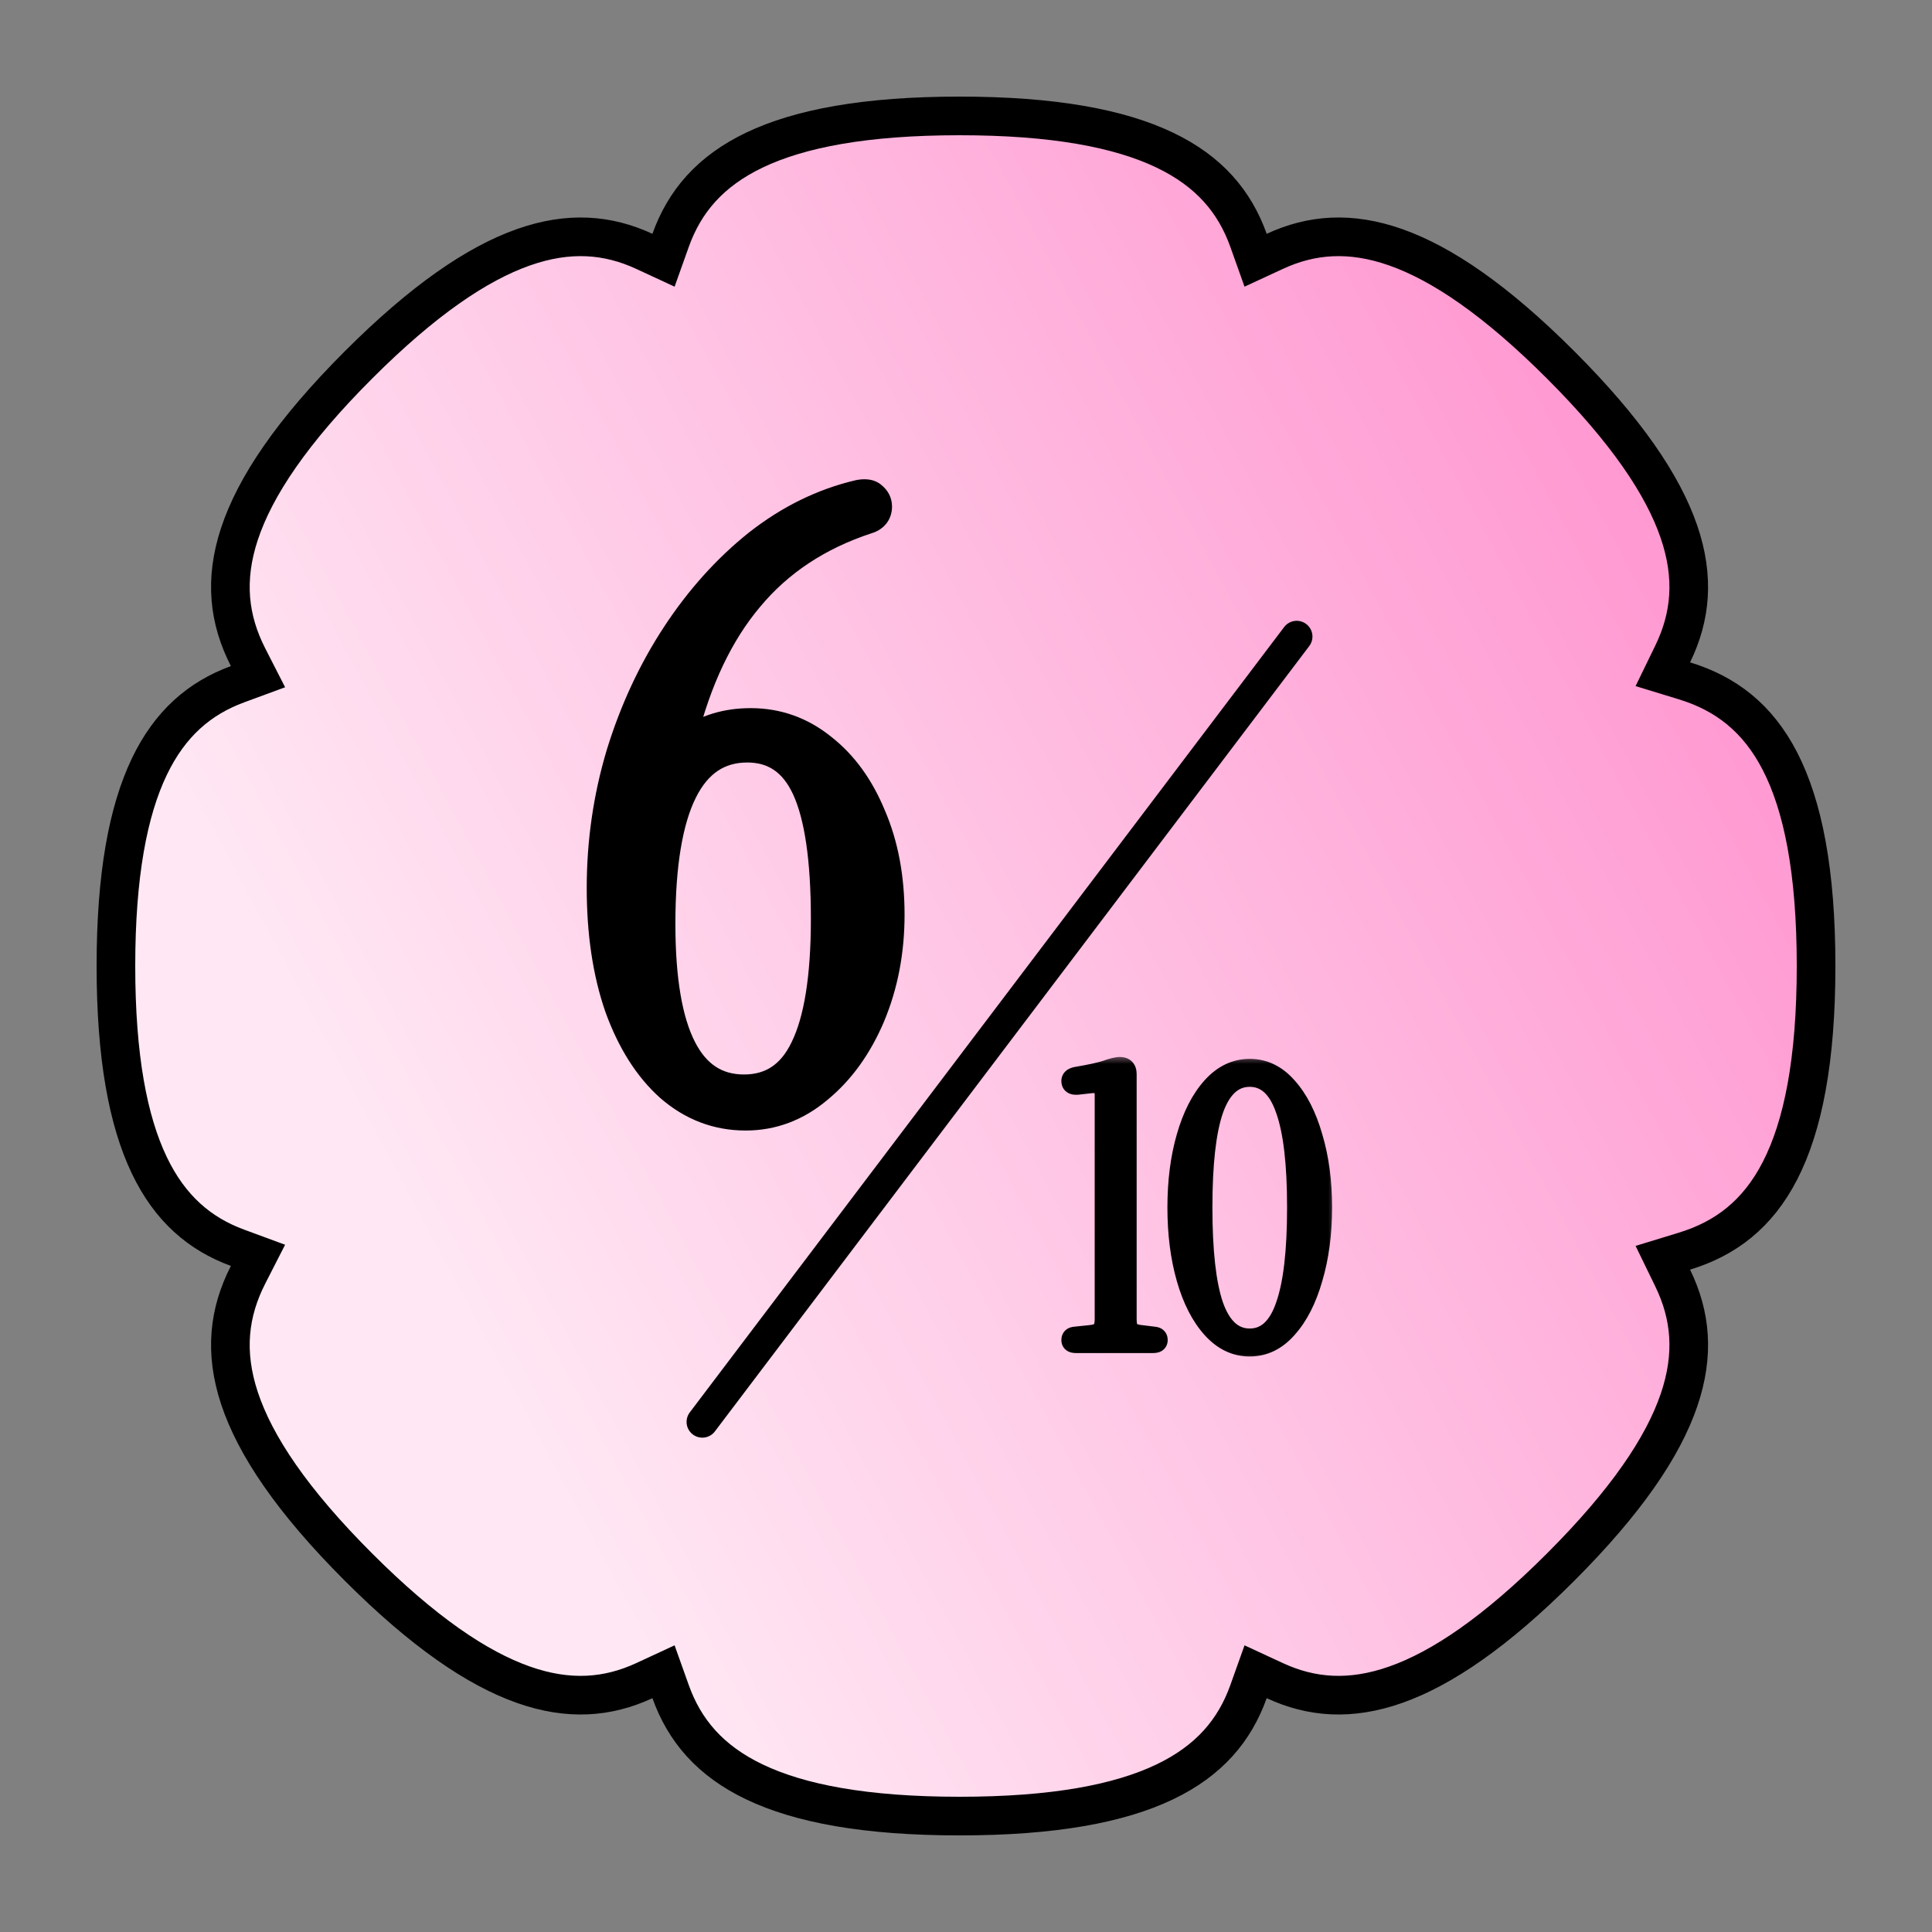 <svg width="100" height="100" viewBox="0 0 100 100" fill="none" xmlns="http://www.w3.org/2000/svg">
<rect x="0" y="0" width="100" height="100" fill="#808080" stroke="none"/>
<path d="M49.667 94C44.8 94 41.397 93.354 39.05 92.232C36.746 91.131 35.425 89.558 34.711 87.561L34.343 86.53L33.35 86.99C31.458 87.866 29.442 88.031 27.086 87.199C24.686 86.351 21.895 84.454 18.554 81.112C15.114 77.673 13.206 74.818 12.396 72.372C11.603 69.976 11.848 67.923 12.841 65.98L13.354 64.976L12.296 64.586C10.342 63.867 8.803 62.561 7.727 60.312C6.631 58.02 6 54.713 6 50C6 45.287 6.631 41.98 7.727 39.688C8.803 37.438 10.342 36.133 12.296 35.414L13.354 35.024L12.841 34.02C11.848 32.077 11.603 30.024 12.396 27.628C13.206 25.182 15.114 22.327 18.554 18.888C21.895 15.546 24.686 13.649 27.086 12.801C29.442 11.969 31.458 12.134 33.35 13.01L34.343 13.47L34.711 12.438C35.425 10.442 36.746 8.869 39.05 7.768C41.397 6.646 44.8 6 49.667 6C54.534 6 57.937 6.646 60.284 7.768C62.588 8.869 63.908 10.442 64.622 12.438L64.99 13.47L65.983 13.01C67.875 12.134 69.891 11.969 72.247 12.801C74.647 13.649 77.438 15.546 80.779 18.888C84.168 22.277 86.072 25.098 86.901 27.52C87.715 29.896 87.511 31.93 86.579 33.847L86.068 34.898L87.186 35.24C89.316 35.891 90.975 37.153 92.132 39.403C93.314 41.702 94 45.086 94 50C94 54.914 93.314 58.298 92.132 60.597C90.975 62.847 89.316 64.109 87.186 64.76L86.068 65.102L86.579 66.153C87.511 68.07 87.715 70.103 86.901 72.48C86.072 74.902 84.168 77.723 80.779 81.112C77.438 84.454 74.647 86.352 72.247 87.199C69.891 88.031 67.875 87.866 65.983 86.99L64.99 86.53L64.622 87.561C63.908 89.558 62.588 91.131 60.284 92.232C57.937 93.354 54.534 94 49.667 94Z" fill="url(#paint0_linear_1747_4114)" stroke="black" stroke-width="2"/>
<line x1="36.352" y1="73.598" x2="67.117" y2="32.948" stroke="black" stroke-width="1.63" stroke-linecap="round"/>
<mask id="path-3-outside-1_1747_4114" maskUnits="userSpaceOnUse" x="29.755" y="24.26" width="18" height="35" fill="black">
<rect fill="white" x="29.755" y="24.26" width="18" height="35"/>
<path d="M38.594 57.65C37.151 57.65 35.867 57.159 34.742 56.178C33.645 55.197 32.779 53.826 32.144 52.065C31.538 50.305 31.235 48.27 31.235 45.961C31.235 43.594 31.567 41.3 32.23 39.078C32.923 36.826 33.876 34.777 35.088 32.93C36.3 31.083 37.7 29.524 39.287 28.254C40.904 26.984 42.635 26.133 44.482 25.7C44.771 25.642 44.973 25.671 45.088 25.787C45.233 25.902 45.305 26.046 45.305 26.22C45.305 26.508 45.146 26.696 44.829 26.782C42.289 27.619 40.24 28.976 38.681 30.852C37.123 32.699 35.968 35.123 35.218 38.125C35.16 38.327 35.174 38.471 35.261 38.558C35.377 38.616 35.521 38.587 35.694 38.471C36.589 37.836 37.642 37.519 38.854 37.519C40.211 37.519 41.423 37.952 42.491 38.818C43.559 39.655 44.396 40.809 45.002 42.281C45.637 43.753 45.954 45.441 45.954 47.346C45.954 49.222 45.622 50.954 44.959 52.541C44.295 54.1 43.4 55.341 42.274 56.264C41.178 57.188 39.951 57.65 38.594 57.65ZM38.508 56.481C39.98 56.481 41.062 55.76 41.755 54.316C42.476 52.844 42.837 50.593 42.837 47.563C42.837 44.475 42.505 42.209 41.842 40.766C41.178 39.323 40.124 38.601 38.681 38.601C35.622 38.601 34.092 41.675 34.092 47.822C34.092 53.595 35.564 56.481 38.508 56.481Z"/>
</mask>
<path d="M38.594 57.65C37.151 57.65 35.867 57.159 34.742 56.178C33.645 55.197 32.779 53.826 32.144 52.065C31.538 50.305 31.235 48.27 31.235 45.961C31.235 43.594 31.567 41.3 32.23 39.078C32.923 36.826 33.876 34.777 35.088 32.93C36.3 31.083 37.7 29.524 39.287 28.254C40.904 26.984 42.635 26.133 44.482 25.7C44.771 25.642 44.973 25.671 45.088 25.787C45.233 25.902 45.305 26.046 45.305 26.22C45.305 26.508 45.146 26.696 44.829 26.782C42.289 27.619 40.24 28.976 38.681 30.852C37.123 32.699 35.968 35.123 35.218 38.125C35.16 38.327 35.174 38.471 35.261 38.558C35.377 38.616 35.521 38.587 35.694 38.471C36.589 37.836 37.642 37.519 38.854 37.519C40.211 37.519 41.423 37.952 42.491 38.818C43.559 39.655 44.396 40.809 45.002 42.281C45.637 43.753 45.954 45.441 45.954 47.346C45.954 49.222 45.622 50.954 44.959 52.541C44.295 54.1 43.4 55.341 42.274 56.264C41.178 57.188 39.951 57.65 38.594 57.65ZM38.508 56.481C39.98 56.481 41.062 55.76 41.755 54.316C42.476 52.844 42.837 50.593 42.837 47.563C42.837 44.475 42.505 42.209 41.842 40.766C41.178 39.323 40.124 38.601 38.681 38.601C35.622 38.601 34.092 41.675 34.092 47.822C34.092 53.595 35.564 56.481 38.508 56.481Z" fill="black"/>
<path d="M34.742 56.178L34.164 56.823L34.172 56.831L34.742 56.178ZM32.144 52.065L31.325 52.347L31.329 52.359L32.144 52.065ZM32.23 39.078L31.403 38.823L31.401 38.83L32.23 39.078ZM35.088 32.93L34.364 32.455L35.088 32.93ZM39.287 28.254L38.752 27.573L38.746 27.578L39.287 28.254ZM44.482 25.7L44.312 24.851L44.298 24.854L44.285 24.857L44.482 25.7ZM45.088 25.787L44.476 26.399L44.51 26.433L44.547 26.463L45.088 25.787ZM44.829 26.782L44.601 25.947L44.579 25.953L44.558 25.96L44.829 26.782ZM38.681 30.852L39.343 31.41L39.347 31.405L38.681 30.852ZM35.218 38.125L36.05 38.363L36.054 38.349L36.058 38.335L35.218 38.125ZM35.261 38.558L34.649 39.17L34.748 39.27L34.874 39.332L35.261 38.558ZM35.694 38.471L36.174 39.192L36.185 39.185L36.195 39.178L35.694 38.471ZM42.491 38.818L41.946 39.49L41.951 39.495L41.957 39.499L42.491 38.818ZM45.002 42.281L44.201 42.611L44.204 42.617L44.207 42.624L45.002 42.281ZM44.959 52.541L45.755 52.881L45.757 52.875L44.959 52.541ZM42.274 56.264L41.725 55.595L41.717 55.602L42.274 56.264ZM41.755 54.316L40.977 53.935L40.974 53.942L41.755 54.316ZM41.842 40.766L41.055 41.128L41.842 40.766ZM38.594 57.65L38.594 56.784C37.368 56.784 36.284 56.374 35.31 55.525L34.742 56.178L34.172 56.831C35.45 57.944 36.934 58.516 38.594 58.516L38.594 57.65ZM34.742 56.178L35.319 55.533C34.354 54.67 33.558 53.433 32.959 51.771L32.144 52.065L31.329 52.359C32 54.219 32.935 55.724 34.164 56.823L34.742 56.178ZM32.144 52.065L32.963 51.783C32.394 50.132 32.101 48.196 32.101 45.961L31.235 45.961L30.369 45.961C30.369 48.344 30.681 50.477 31.325 52.347L32.144 52.065ZM31.235 45.961L32.101 45.961C32.101 43.676 32.421 41.466 33.06 39.325L32.23 39.078L31.401 38.83C30.713 41.134 30.369 43.512 30.369 45.961L31.235 45.961ZM32.23 39.078L33.058 39.332C33.728 37.154 34.647 35.18 35.812 33.405L35.088 32.93L34.364 32.455C33.104 34.375 32.118 36.499 31.403 38.823L32.23 39.078ZM35.088 32.93L35.812 33.405C36.978 31.628 38.318 30.139 39.828 28.93L39.287 28.254L38.746 27.578C37.082 28.91 35.622 30.538 34.364 32.455L35.088 32.93ZM39.287 28.254L39.822 28.935C41.347 27.737 42.966 26.945 44.68 26.543L44.482 25.7L44.285 24.857C42.305 25.321 40.459 26.232 38.752 27.573L39.287 28.254ZM44.482 25.7L44.652 26.549C44.739 26.532 44.757 26.54 44.728 26.536C44.69 26.53 44.581 26.504 44.476 26.399L45.088 25.787L45.701 25.174C45.26 24.734 44.663 24.781 44.312 24.851L44.482 25.7ZM45.088 25.787L44.547 26.463C44.536 26.454 44.504 26.424 44.476 26.369C44.448 26.312 44.439 26.257 44.439 26.22L45.305 26.22L46.171 26.22C46.171 25.764 45.963 25.378 45.629 25.111L45.088 25.787ZM45.305 26.22L44.439 26.22C44.439 26.212 44.44 26.184 44.454 26.143C44.468 26.101 44.492 26.056 44.525 26.017C44.591 25.939 44.647 25.934 44.601 25.947L44.829 26.782L45.056 27.618C45.328 27.544 45.622 27.402 45.847 27.136C46.081 26.86 46.171 26.531 46.171 26.22L45.305 26.22ZM44.829 26.782L44.558 25.96C41.879 26.843 39.687 28.286 38.015 30.299L38.681 30.852L39.347 31.405C40.792 29.666 42.699 28.396 45.1 27.605L44.829 26.782ZM38.681 30.852L38.019 30.294C36.355 32.266 35.151 34.82 34.378 37.915L35.218 38.125L36.058 38.335C36.785 35.427 37.89 33.132 39.343 31.41L38.681 30.852ZM35.218 38.125L34.385 37.887C34.305 38.168 34.214 38.735 34.649 39.17L35.261 38.558L35.873 37.946C35.996 38.069 36.038 38.21 36.047 38.299C36.054 38.373 36.039 38.402 36.05 38.363L35.218 38.125ZM35.261 38.558L34.874 39.332C35.409 39.6 35.91 39.368 36.174 39.192L35.694 38.471L35.214 37.751C35.185 37.77 35.212 37.745 35.286 37.731C35.375 37.713 35.51 37.714 35.648 37.783L35.261 38.558ZM35.694 38.471L36.195 39.178C36.928 38.657 37.802 38.385 38.854 38.385L38.854 37.519L38.854 36.653C37.482 36.653 36.249 37.016 35.193 37.765L35.694 38.471ZM38.854 37.519L38.854 38.385C40.009 38.385 41.03 38.748 41.946 39.49L42.491 38.818L43.036 38.145C41.816 37.156 40.412 36.653 38.854 36.653L38.854 37.519ZM42.491 38.818L41.957 39.499C42.888 40.229 43.642 41.253 44.201 42.611L45.002 42.281L45.802 41.951C45.149 40.365 44.23 39.08 43.025 38.136L42.491 38.818ZM45.002 42.281L44.207 42.624C44.787 43.969 45.088 45.538 45.088 47.346L45.954 47.346L46.82 47.346C46.82 45.345 46.486 43.537 45.797 41.938L45.002 42.281ZM45.954 47.346L45.088 47.346C45.088 49.118 44.775 50.735 44.16 52.207L44.959 52.541L45.757 52.875C46.469 51.173 46.82 49.327 46.82 47.346L45.954 47.346ZM44.959 52.541L44.162 52.202C43.544 53.653 42.727 54.773 41.725 55.595L42.274 56.264L42.824 56.934C44.073 55.908 45.046 54.547 45.755 52.881L44.959 52.541ZM42.274 56.264L41.717 55.602C40.766 56.403 39.735 56.784 38.594 56.784L38.594 57.65L38.594 58.516C40.167 58.516 41.589 57.974 42.832 56.927L42.274 56.264ZM38.508 56.481L38.508 57.347C39.392 57.347 40.202 57.128 40.904 56.66C41.601 56.195 42.137 55.52 42.535 54.691L41.755 54.316L40.974 53.942C40.68 54.555 40.328 54.963 39.943 55.219C39.563 55.473 39.096 55.615 38.508 55.615L38.508 56.481ZM41.755 54.316L42.532 54.697C43.343 53.044 43.703 50.632 43.703 47.563L42.837 47.563L41.971 47.563C41.971 50.555 41.61 52.644 40.977 53.935L41.755 54.316ZM42.837 47.563L43.703 47.563C43.703 44.446 43.373 42.024 42.628 40.404L41.842 40.766L41.055 41.128C41.637 42.394 41.971 44.503 41.971 47.563L42.837 47.563ZM41.842 40.766L42.628 40.404C42.247 39.575 41.727 38.897 41.043 38.428C40.354 37.956 39.554 37.735 38.681 37.735L38.681 38.601L38.681 39.467C39.252 39.467 39.7 39.607 40.064 39.857C40.434 40.11 40.773 40.514 41.055 41.128L41.842 40.766ZM38.681 38.601L38.681 37.735C37.764 37.735 36.923 37.968 36.192 38.458C35.466 38.944 34.898 39.65 34.464 40.521C33.61 42.238 33.226 44.705 33.226 47.822L34.092 47.822L34.958 47.822C34.958 44.793 35.34 42.649 36.014 41.292C36.346 40.626 36.734 40.179 37.155 39.897C37.571 39.618 38.069 39.467 38.681 39.467L38.681 38.601ZM34.092 47.822L33.226 47.822C33.226 50.754 33.595 53.084 34.425 54.71C34.846 55.535 35.398 56.204 36.102 56.665C36.811 57.128 37.624 57.347 38.508 57.347L38.508 56.481L38.508 55.615C37.92 55.615 37.445 55.473 37.05 55.215C36.65 54.954 36.282 54.541 35.967 53.923C35.325 52.663 34.958 50.663 34.958 47.822L34.092 47.822Z" fill="black" mask="url(#path-3-outside-1_1747_4114)"/>
<mask id="path-5-outside-2_1747_4114" maskUnits="userSpaceOnUse" x="54.245" y="54.576" width="15" height="16" fill="black">
<rect fill="white" x="54.245" y="54.576" width="15" height="16"/>
<path d="M55.689 69.576C55.492 69.576 55.395 69.504 55.395 69.36C55.395 69.216 55.48 69.138 55.649 69.125L56.414 69.046C56.688 69.02 56.871 68.955 56.963 68.85C57.067 68.746 57.12 68.556 57.12 68.282L57.12 56.638C57.12 56.416 57.054 56.272 56.923 56.207C56.806 56.129 56.649 56.102 56.453 56.129L55.747 56.207C55.512 56.22 55.395 56.135 55.395 55.952C55.395 55.808 55.499 55.717 55.708 55.678C56.401 55.56 56.91 55.449 57.237 55.344C57.564 55.227 57.806 55.168 57.962 55.168C58.237 55.168 58.374 55.312 58.374 55.599L58.374 68.282C58.374 68.556 58.42 68.746 58.511 68.85C58.616 68.955 58.805 69.02 59.08 69.046L59.727 69.125C59.897 69.138 59.981 69.216 59.981 69.36C59.981 69.504 59.883 69.576 59.687 69.576L55.689 69.576ZM64.686 69.752C63.928 69.752 63.262 69.432 62.687 68.792C62.112 68.151 61.668 67.282 61.354 66.185C61.04 65.087 60.884 63.858 60.884 62.499C60.884 61.14 61.04 59.918 61.354 58.834C61.668 57.736 62.112 56.867 62.687 56.227C63.262 55.586 63.928 55.266 64.686 55.266C65.444 55.266 66.104 55.586 66.666 56.227C67.241 56.867 67.686 57.736 67.999 58.834C68.326 59.918 68.489 61.14 68.489 62.499C68.489 63.858 68.326 65.087 67.999 66.185C67.686 67.282 67.241 68.151 66.666 68.792C66.104 69.432 65.444 69.752 64.686 69.752ZM64.686 69.223C65.51 69.223 66.111 68.668 66.49 67.557C66.882 66.446 67.078 64.76 67.078 62.499C67.078 60.239 66.882 58.559 66.49 57.462C66.111 56.351 65.51 55.795 64.686 55.795C63.863 55.795 63.255 56.351 62.863 57.462C62.484 58.559 62.295 60.239 62.295 62.499C62.295 64.76 62.484 66.446 62.863 67.557C63.255 68.668 63.863 69.223 64.686 69.223Z"/>
</mask>
<path d="M55.689 69.576C55.492 69.576 55.395 69.504 55.395 69.36C55.395 69.216 55.48 69.138 55.649 69.125L56.414 69.046C56.688 69.02 56.871 68.955 56.963 68.85C57.067 68.746 57.12 68.556 57.12 68.282L57.12 56.638C57.12 56.416 57.054 56.272 56.923 56.207C56.806 56.129 56.649 56.102 56.453 56.129L55.747 56.207C55.512 56.22 55.395 56.135 55.395 55.952C55.395 55.808 55.499 55.717 55.708 55.678C56.401 55.56 56.91 55.449 57.237 55.344C57.564 55.227 57.806 55.168 57.962 55.168C58.237 55.168 58.374 55.312 58.374 55.599L58.374 68.282C58.374 68.556 58.42 68.746 58.511 68.85C58.616 68.955 58.805 69.02 59.08 69.046L59.727 69.125C59.897 69.138 59.981 69.216 59.981 69.36C59.981 69.504 59.883 69.576 59.687 69.576L55.689 69.576ZM64.686 69.752C63.928 69.752 63.262 69.432 62.687 68.792C62.112 68.151 61.668 67.282 61.354 66.185C61.04 65.087 60.884 63.858 60.884 62.499C60.884 61.14 61.04 59.918 61.354 58.834C61.668 57.736 62.112 56.867 62.687 56.227C63.262 55.586 63.928 55.266 64.686 55.266C65.444 55.266 66.104 55.586 66.666 56.227C67.241 56.867 67.686 57.736 67.999 58.834C68.326 59.918 68.489 61.14 68.489 62.499C68.489 63.858 68.326 65.087 67.999 66.185C67.686 67.282 67.241 68.151 66.666 68.792C66.104 69.432 65.444 69.752 64.686 69.752ZM64.686 69.223C65.51 69.223 66.111 68.668 66.49 67.557C66.882 66.446 67.078 64.76 67.078 62.499C67.078 60.239 66.882 58.559 66.49 57.462C66.111 56.351 65.51 55.795 64.686 55.795C63.863 55.795 63.255 56.351 62.863 57.462C62.484 58.559 62.295 60.239 62.295 62.499C62.295 64.76 62.484 66.446 62.863 67.557C63.255 68.668 63.863 69.223 64.686 69.223Z" fill="black"/>
<path d="M55.649 69.125L55.684 69.582L55.696 69.581L55.649 69.125ZM56.414 69.046L56.37 68.59L56.367 68.59L56.414 69.046ZM56.963 68.85L56.638 68.526L56.628 68.537L56.617 68.548L56.963 68.85ZM56.923 56.207L56.669 56.589L56.693 56.604L56.718 56.617L56.923 56.207ZM56.453 56.129L56.504 56.584L56.514 56.583L56.453 56.129ZM55.747 56.207L55.773 56.665L55.785 56.664L55.798 56.663L55.747 56.207ZM55.708 55.678L55.631 55.225L55.624 55.227L55.708 55.678ZM57.237 55.344L57.377 55.781L57.385 55.779L57.392 55.776L57.237 55.344ZM58.511 68.85L58.166 69.153L58.176 69.164L58.187 69.175L58.511 68.85ZM59.08 69.046L59.135 68.591L59.123 68.59L59.08 69.046ZM59.727 69.125L59.671 69.58L59.681 69.581L59.691 69.582L59.727 69.125ZM55.689 69.576L55.689 69.117C55.633 69.117 55.675 69.105 55.739 69.152C55.776 69.179 55.809 69.218 55.83 69.265C55.85 69.309 55.853 69.344 55.853 69.36H55.395H54.936C54.936 69.548 55.008 69.753 55.197 69.892C55.36 70.011 55.548 70.034 55.689 70.034L55.689 69.576ZM55.395 69.36H55.853C55.853 69.369 55.852 69.394 55.839 69.428C55.825 69.465 55.801 69.501 55.769 69.531C55.707 69.588 55.656 69.584 55.684 69.582L55.649 69.125L55.614 68.668C55.473 68.678 55.294 68.721 55.147 68.856C54.989 69.003 54.936 69.194 54.936 69.36H55.395ZM55.649 69.125L55.696 69.581L56.461 69.503L56.414 69.046L56.367 68.59L55.603 68.669L55.649 69.125ZM56.414 69.046L56.457 69.503C56.749 69.475 57.092 69.399 57.308 69.153L56.963 68.85L56.617 68.548C56.64 68.523 56.648 68.53 56.603 68.546C56.558 68.562 56.484 68.579 56.37 68.59L56.414 69.046ZM56.963 68.85L57.287 69.175C57.527 68.935 57.578 68.584 57.578 68.282L57.12 68.282H56.661C56.661 68.393 56.65 68.465 56.638 68.508C56.626 68.551 56.619 68.546 56.638 68.526L56.963 68.85ZM57.12 68.282L57.578 68.282L57.578 56.638L57.12 56.638L56.661 56.638L56.661 68.282H57.12ZM57.12 56.638L57.578 56.638C57.578 56.343 57.488 55.976 57.129 55.797L56.923 56.207L56.718 56.617C56.703 56.61 56.688 56.599 56.675 56.584C56.662 56.571 56.655 56.559 56.653 56.554C56.651 56.549 56.653 56.552 56.656 56.567C56.658 56.581 56.661 56.605 56.661 56.638L57.12 56.638ZM56.923 56.207L57.178 55.825C56.937 55.664 56.655 55.639 56.392 55.674L56.453 56.129L56.514 56.583C56.577 56.575 56.618 56.577 56.642 56.581C56.654 56.583 56.661 56.585 56.665 56.587C56.666 56.587 56.668 56.588 56.668 56.588C56.669 56.588 56.669 56.588 56.669 56.589C56.669 56.589 56.669 56.589 56.669 56.589L56.923 56.207ZM56.453 56.129L56.402 55.673L55.697 55.751L55.747 56.207L55.798 56.663L56.504 56.584L56.453 56.129ZM55.747 56.207L55.722 55.749C55.691 55.751 55.681 55.748 55.684 55.749C55.689 55.75 55.717 55.756 55.751 55.781C55.789 55.808 55.819 55.846 55.837 55.887C55.853 55.924 55.853 55.95 55.853 55.952L55.395 55.952L54.936 55.952C54.936 56.148 55.005 56.374 55.214 56.525C55.397 56.657 55.611 56.674 55.773 56.665L55.747 56.207ZM55.395 55.952L55.853 55.952C55.853 55.973 55.849 56.005 55.833 56.04C55.817 56.077 55.795 56.103 55.775 56.121C55.741 56.151 55.729 56.14 55.793 56.129L55.708 55.678L55.624 55.227C55.478 55.254 55.309 55.309 55.171 55.431C55.015 55.567 54.936 55.753 54.936 55.952L55.395 55.952ZM55.708 55.678L55.785 56.13C56.482 56.012 57.018 55.896 57.377 55.781L57.237 55.344L57.097 54.908C56.803 55.002 56.32 55.109 55.631 55.226L55.708 55.678ZM57.237 55.344L57.392 55.776C57.715 55.66 57.892 55.627 57.962 55.627L57.962 55.168L57.962 54.709C57.719 54.709 57.413 54.794 57.082 54.913L57.237 55.344ZM57.962 55.168L57.962 55.627C57.992 55.627 57.999 55.631 57.991 55.628C57.987 55.627 57.979 55.623 57.969 55.617C57.959 55.611 57.949 55.602 57.939 55.593C57.919 55.572 57.912 55.553 57.911 55.55C57.911 55.548 57.915 55.562 57.915 55.599L58.374 55.599L58.833 55.599C58.833 55.39 58.783 55.148 58.603 54.959C58.419 54.766 58.176 54.709 57.962 54.709L57.962 55.168ZM58.374 55.599L57.915 55.599L57.915 68.282L58.374 68.282H58.833L58.833 55.599L58.374 55.599ZM58.374 68.282L57.915 68.282C57.915 68.575 57.958 68.914 58.166 69.153L58.511 68.85L58.856 68.548C58.875 68.57 58.866 68.572 58.854 68.522C58.843 68.474 58.833 68.396 58.833 68.282H58.374ZM58.511 68.85L58.187 69.175C58.409 69.397 58.736 69.475 59.036 69.503L59.08 69.046L59.123 68.59C59.01 68.579 58.932 68.562 58.881 68.544C58.83 68.527 58.824 68.515 58.836 68.526L58.511 68.85ZM59.08 69.046L59.025 69.502L59.671 69.58L59.727 69.125L59.782 68.67L59.135 68.591L59.08 69.046ZM59.727 69.125L59.691 69.582C59.721 69.584 59.669 69.588 59.607 69.531C59.575 69.501 59.551 69.465 59.537 69.428C59.524 69.394 59.523 69.369 59.523 69.36L59.981 69.36H60.44C60.44 69.194 60.387 69.003 60.229 68.856C60.082 68.721 59.903 68.678 59.762 68.668L59.727 69.125ZM59.981 69.36L59.523 69.36C59.523 69.344 59.526 69.309 59.545 69.265C59.567 69.218 59.6 69.179 59.637 69.152C59.702 69.105 59.743 69.117 59.687 69.117L59.687 69.576L59.687 70.034C59.828 70.034 60.016 70.011 60.179 69.892C60.368 69.753 60.44 69.548 60.44 69.36H59.981ZM59.687 69.576L59.687 69.117L55.689 69.117L55.689 69.576L55.689 70.034L59.687 70.034L59.687 69.576ZM62.687 68.792L63.028 68.485L62.687 68.792ZM61.354 66.185L61.795 66.059L61.354 66.185ZM61.354 58.834L61.795 58.961L61.795 58.96L61.354 58.834ZM62.687 56.227L62.346 55.92V55.92L62.687 56.227ZM66.666 56.227L66.322 56.529L66.325 56.533L66.666 56.227ZM67.999 58.834L67.558 58.96L67.56 58.966L67.999 58.834ZM67.999 66.185L67.56 66.054L67.558 66.059L67.999 66.185ZM66.666 68.792L66.325 68.485L66.322 68.489L66.666 68.792ZM66.49 67.557L66.057 67.404L66.056 67.409L66.49 67.557ZM66.49 57.462L66.056 57.61L66.058 57.616L66.49 57.462ZM62.863 57.462L62.431 57.309L62.43 57.312L62.863 57.462ZM62.863 67.557L62.429 67.705L62.431 67.709L62.863 67.557ZM64.686 69.752L64.686 69.293C64.077 69.293 63.529 69.043 63.028 68.485L62.687 68.792L62.346 69.098C62.995 69.821 63.78 70.211 64.686 70.211V69.752ZM62.687 68.792L63.028 68.485C62.512 67.911 62.096 67.11 61.795 66.059L61.354 66.185L60.913 66.311C61.24 67.454 61.712 68.392 62.346 69.098L62.687 68.792ZM61.354 66.185L61.795 66.059C61.495 65.009 61.342 63.824 61.342 62.499H60.884L60.425 62.499C60.425 63.893 60.586 65.165 60.913 66.311L61.354 66.185ZM60.884 62.499H61.342C61.342 61.175 61.495 59.997 61.795 58.961L61.354 58.834L60.913 58.706C60.586 59.84 60.425 61.106 60.425 62.499L60.884 62.499ZM61.354 58.834L61.795 58.96C62.096 57.908 62.512 57.108 63.028 56.533L62.687 56.227L62.346 55.92C61.712 56.626 61.24 57.564 60.913 58.708L61.354 58.834ZM62.687 56.227L63.028 56.533C63.529 55.975 64.077 55.725 64.686 55.725V55.266L64.686 54.807C63.78 54.807 62.995 55.197 62.346 55.92L62.687 56.227ZM64.686 55.266V55.725C65.295 55.725 65.835 55.974 66.322 56.529L66.666 56.227L67.011 55.924C66.374 55.198 65.594 54.807 64.686 54.807L64.686 55.266ZM66.666 56.227L66.325 56.533C66.841 57.108 67.258 57.908 67.558 58.96L67.999 58.834L68.44 58.708C68.113 57.564 67.642 56.626 67.007 55.92L66.666 56.227ZM67.999 58.834L67.56 58.966C67.872 60 68.031 61.176 68.031 62.499H68.489L68.948 62.499C68.948 61.104 68.78 59.837 68.438 58.701L67.999 58.834ZM68.489 62.499H68.031C68.031 63.822 67.872 65.005 67.56 66.054L67.999 66.185L68.439 66.315C68.78 65.168 68.948 63.895 68.948 62.499L68.489 62.499ZM67.999 66.185L67.558 66.059C67.258 67.11 66.841 67.911 66.325 68.485L66.666 68.792L67.007 69.098C67.642 68.392 68.113 67.454 68.44 66.311L67.999 66.185ZM66.666 68.792L66.322 68.489C65.835 69.044 65.295 69.293 64.686 69.293L64.686 69.752V70.211C65.594 70.211 66.374 69.82 67.011 69.094L66.666 68.792ZM64.686 69.223L64.686 69.681C65.213 69.681 65.68 69.5 66.066 69.143C66.442 68.796 66.72 68.303 66.924 67.705L66.49 67.557L66.056 67.409C65.881 67.921 65.669 68.261 65.444 68.469C65.228 68.668 64.984 68.764 64.686 68.764V69.223ZM66.49 67.557L66.922 67.709C67.341 66.523 67.537 64.773 67.537 62.499L67.078 62.499L66.619 62.499C66.619 64.747 66.423 66.369 66.057 67.404L66.49 67.557ZM67.078 62.499L67.537 62.499C67.537 60.226 67.341 58.482 66.922 57.307L66.49 57.462L66.058 57.616C66.423 58.637 66.619 60.251 66.619 62.499L67.078 62.499ZM66.49 57.462L66.924 57.313C66.72 56.715 66.442 56.222 66.066 55.875C65.68 55.519 65.213 55.337 64.686 55.337L64.686 55.795V56.254C64.984 56.254 65.228 56.35 65.444 56.549C65.669 56.757 65.881 57.097 66.056 57.61L66.49 57.462ZM64.686 55.795L64.686 55.337C64.16 55.337 63.692 55.518 63.304 55.873C62.925 56.219 62.642 56.711 62.431 57.309L62.863 57.462L63.296 57.614C63.477 57.101 63.693 56.76 63.923 56.55C64.142 56.35 64.389 56.254 64.686 56.254V55.795ZM62.863 57.462L62.43 57.312C62.025 58.484 61.836 60.226 61.836 62.499L62.295 62.499H62.754C62.754 60.251 62.944 58.634 63.297 57.611L62.863 57.462ZM62.295 62.499L61.836 62.499C61.836 64.773 62.025 66.52 62.429 67.705L62.863 67.557L63.297 67.409C62.944 66.371 62.754 64.747 62.754 62.499H62.295ZM62.863 67.557L62.431 67.709C62.642 68.307 62.925 68.799 63.304 69.145C63.692 69.5 64.16 69.681 64.686 69.681L64.686 69.223V68.764C64.389 68.764 64.142 68.668 63.923 68.468C63.693 68.258 63.477 67.917 63.296 67.404L62.863 67.557Z" fill="black" mask="url(#path-5-outside-2_1747_4114)"/>
<defs>
<linearGradient id="paint0_linear_1747_4114" x1="37.343" y1="95" x2="117.394" y2="52.136" gradientUnits="userSpaceOnUse">
<stop stop-color="#FFE8F4"/>
<stop offset="1" stop-color="#FF88CA"/>
</linearGradient>
</defs>
</svg>
